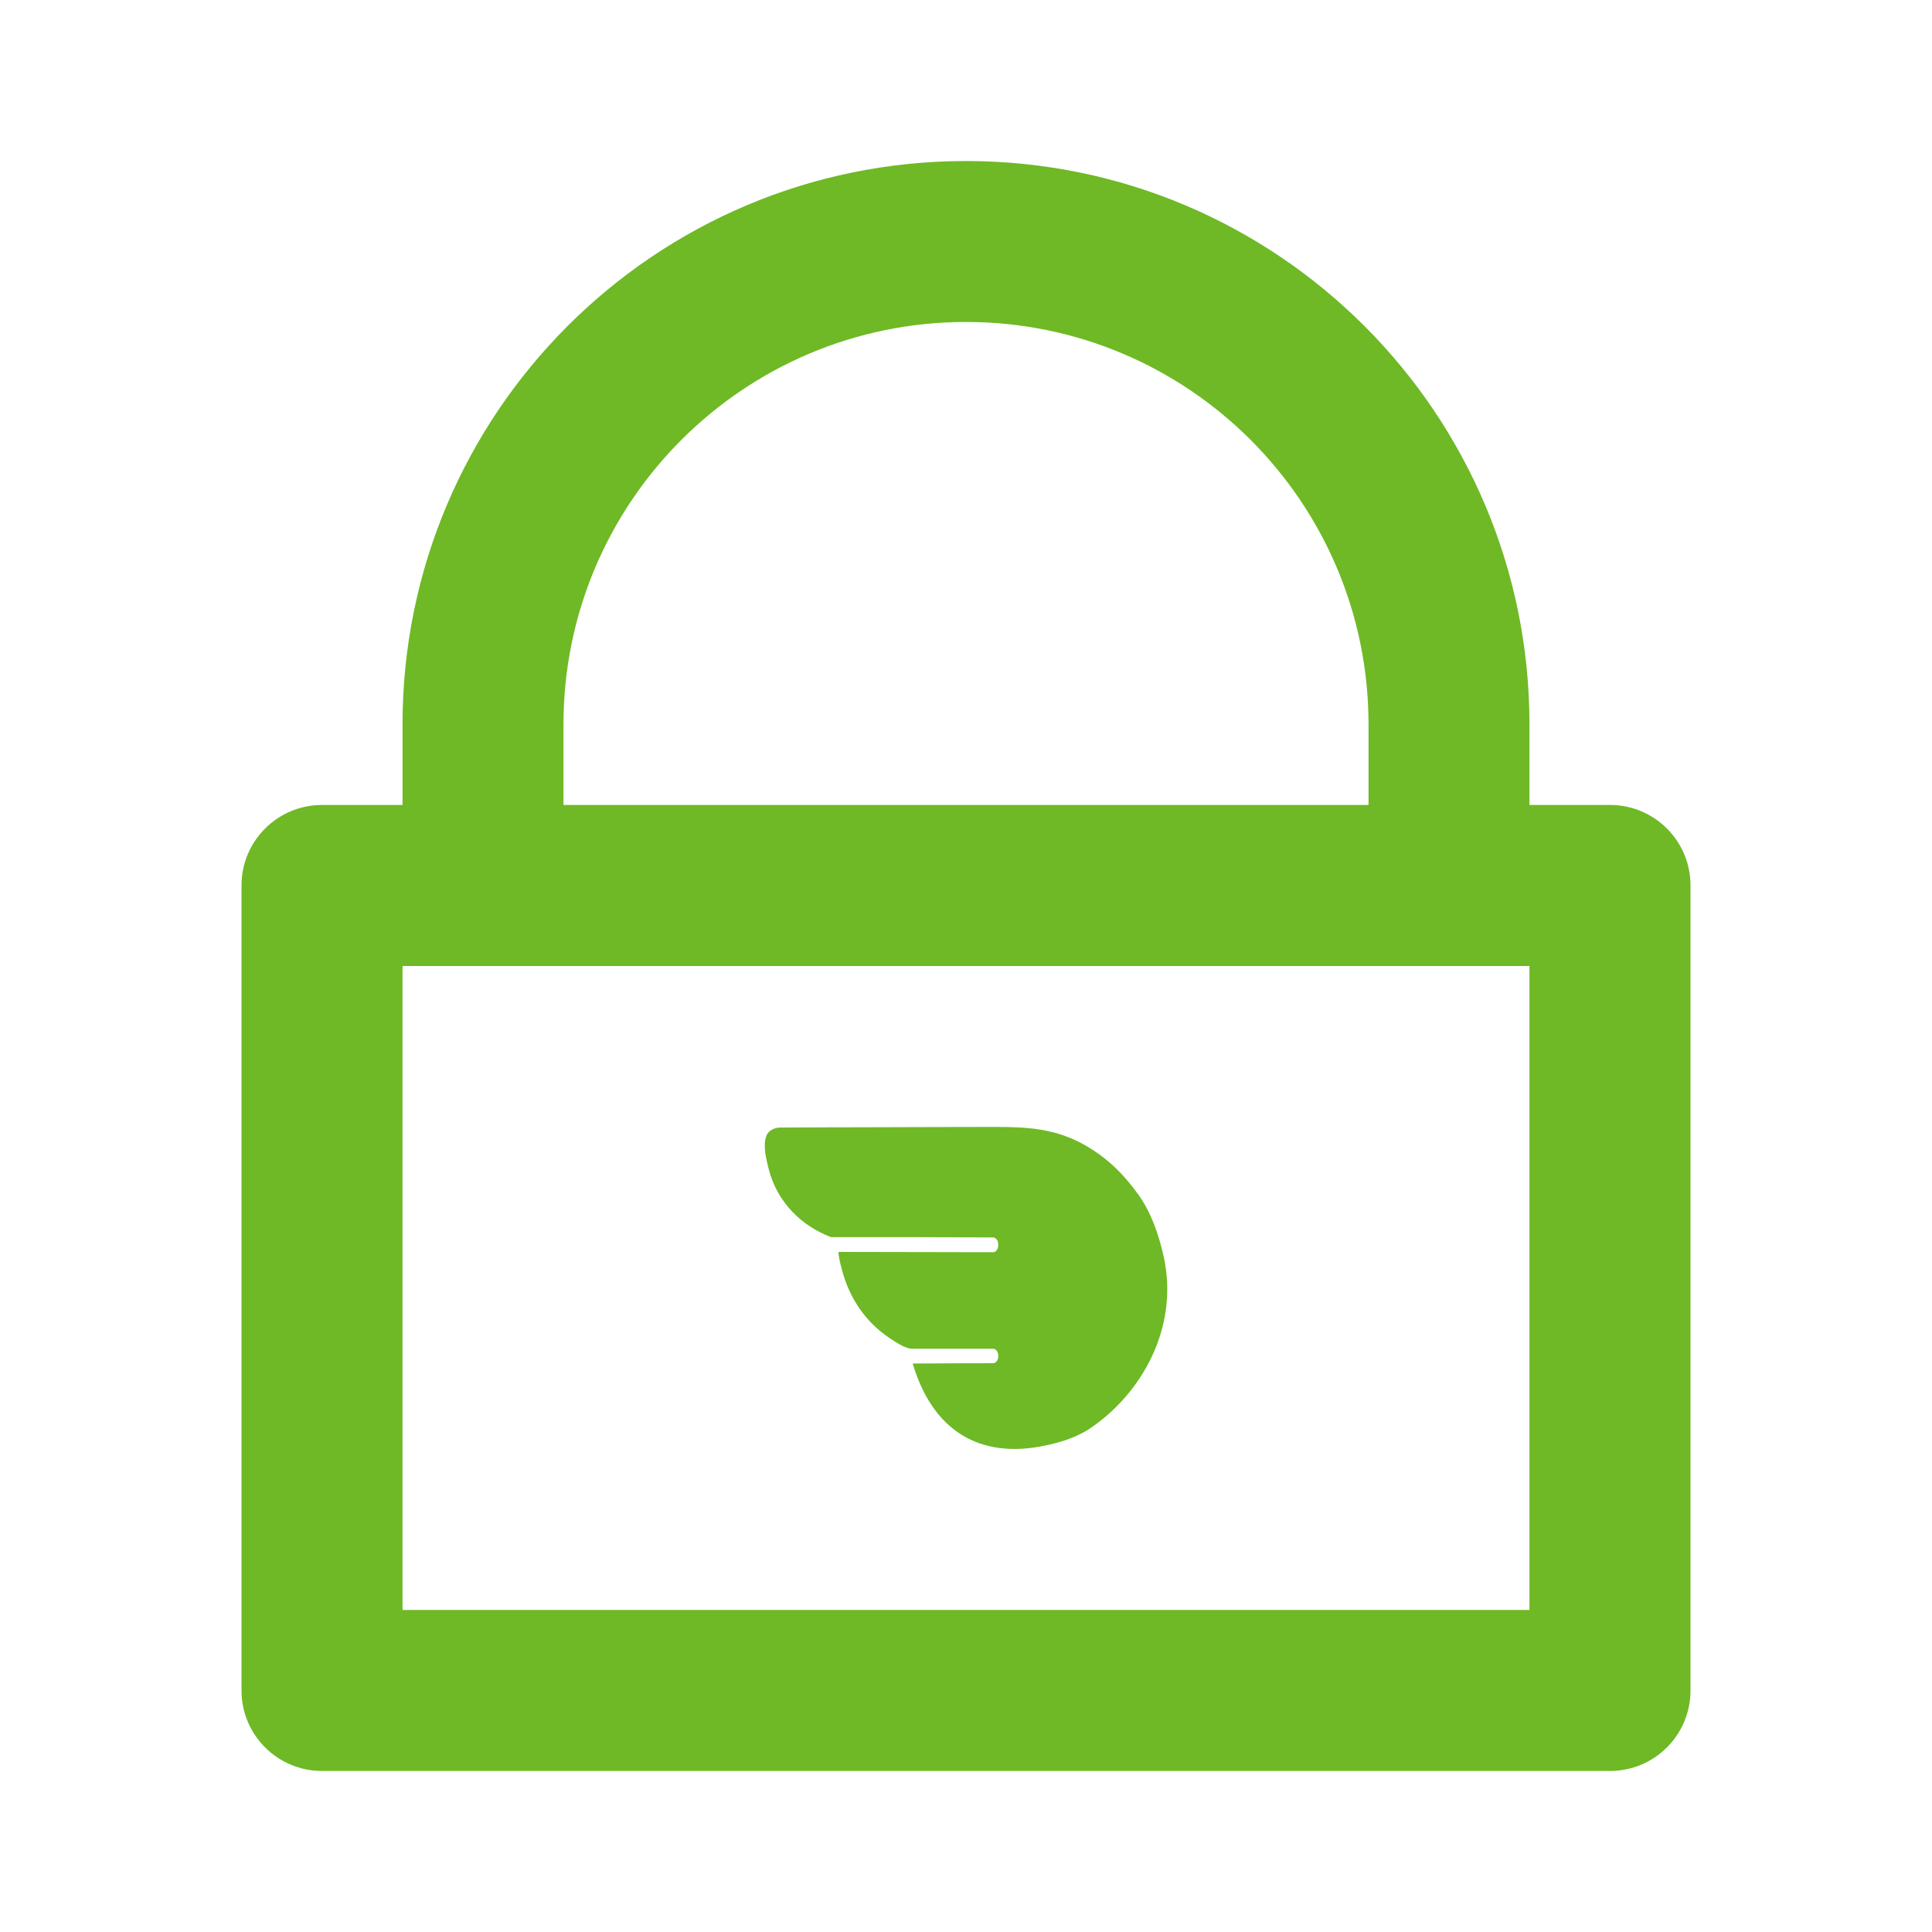 <svg width="20" height="20" viewBox="0 0 20 20" fill="none" xmlns="http://www.w3.org/2000/svg">
<path d="M15.833 8.333H16.667C17.127 8.333 17.5 8.706 17.5 9.166V17.5C17.5 17.96 17.127 18.333 16.667 18.333H3.333C2.873 18.333 2.5 17.96 2.5 17.5V9.166C2.5 8.706 2.873 8.333 3.333 8.333H4.167V7.5C4.167 4.278 6.778 1.667 10 1.667C13.222 1.667 15.833 4.278 15.833 7.5V8.333ZM4.167 10V16.666H15.833V10H10H4.167ZM14.167 8.333V7.5C14.167 5.199 12.301 3.333 10 3.333C7.699 3.333 5.833 5.199 5.833 7.5V8.333H14.167Z" fill="#6EB925"/>
<path fill-rule="evenodd" clip-rule="evenodd" d="M10.278 12.81L9.5 12.807H8.604C8.304 12.695 8.047 12.451 7.958 12.104C7.932 12.001 7.896 11.862 7.932 11.762C7.954 11.7 8.021 11.673 8.076 11.672C8.411 11.67 8.746 11.67 9.08 11.669C9.696 11.668 9.69 11.666 10.305 11.666C10.643 11.666 10.924 11.683 11.225 11.851C11.455 11.98 11.632 12.153 11.786 12.369C11.917 12.553 11.994 12.776 12.046 13.006C12.209 13.738 11.821 14.426 11.281 14.789C11.142 14.882 10.966 14.935 10.807 14.967C10.139 15.103 9.655 14.811 9.448 14.115L9.863 14.113L10.278 14.112C10.353 14.112 10.353 13.962 10.278 13.962C10.278 13.962 9.794 13.963 9.442 13.962C9.371 13.962 9.262 13.888 9.205 13.849C8.965 13.688 8.792 13.444 8.713 13.134C8.7 13.084 8.68 13.01 8.68 12.96L10.278 12.963C10.353 12.963 10.353 12.81 10.278 12.81Z" fill="#6EB925"/>
</svg>
